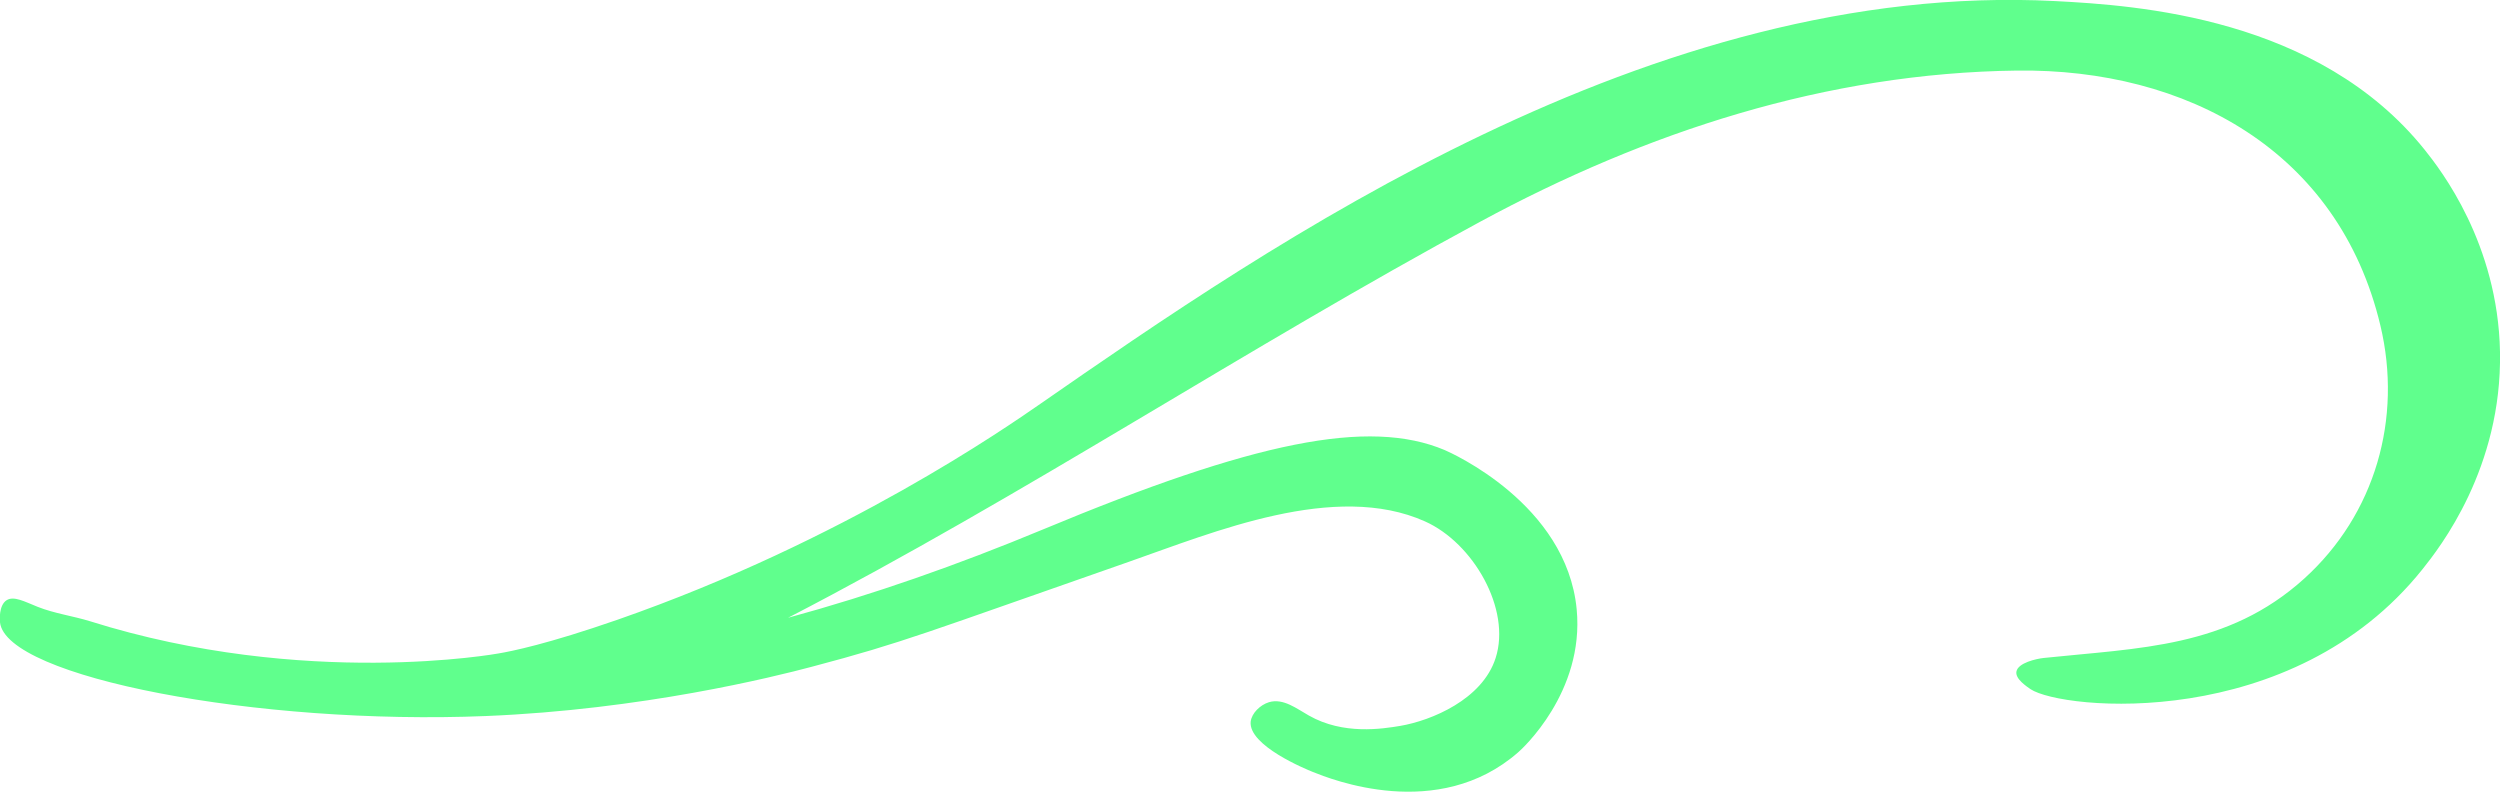 <svg width="180" height="57" viewBox="0 0 180 57" fill="#60FF8D" xmlns="http://www.w3.org/2000/svg">
<path d="M147.956 0.077C118.897 -1.419 91.617 17.485 74.782 29.161C72.582 30.676 60.816 38.92 44.479 44.614C39.409 46.378 36.807 46.896 35.889 47.049C35.889 47.049 21.962 49.599 6.485 44.73C5.242 44.346 3.922 44.173 2.717 43.694C1.76 43.311 0.995 42.889 0.478 43.215C-0.096 43.579 -0.019 44.672 -3.26391e-05 44.806C0.421 48.756 18.557 52.226 34.971 51.555C46.239 51.095 55.708 48.737 58.444 48.008C65.121 46.244 66.651 45.554 81.267 40.454C87.408 38.307 96.131 34.645 102.597 37.54C106.079 39.093 108.815 43.867 107.686 47.375C106.73 50.366 103.057 51.881 100.818 52.264C99.537 52.475 96.724 52.935 94.237 51.517C93.376 51.037 92.401 50.251 91.368 50.558C90.737 50.75 90.124 51.344 90.048 51.958C89.876 53.683 94.046 55.389 94.524 55.581C95.768 56.08 103.535 59.224 109.312 54.162C109.542 53.971 114.095 49.849 113.521 43.867C112.794 36.275 104.453 32.593 104.013 32.402C98.542 30.101 90.296 31.788 75.107 38.115C68.928 40.684 62.863 42.812 56.741 44.48C73.768 35.661 89.742 25.058 106.596 15.952C118.552 9.49 131.504 5.253 145.221 5.081C157.388 4.927 168.388 10.813 171.391 23.448C172.979 30.12 171.028 37.022 165.901 41.662C160.391 46.647 154.04 46.647 147.134 47.375C146.617 47.433 145.297 47.721 145.182 48.353C145.087 48.89 145.928 49.427 146.196 49.619C148.473 51.133 165.021 52.744 174.414 40.991C175.657 39.438 180.153 33.705 180 25.327C179.847 17.524 175.734 12.232 174.586 10.794C166.934 1.246 153.868 0.383 147.956 0.077Z"/>
</svg>
